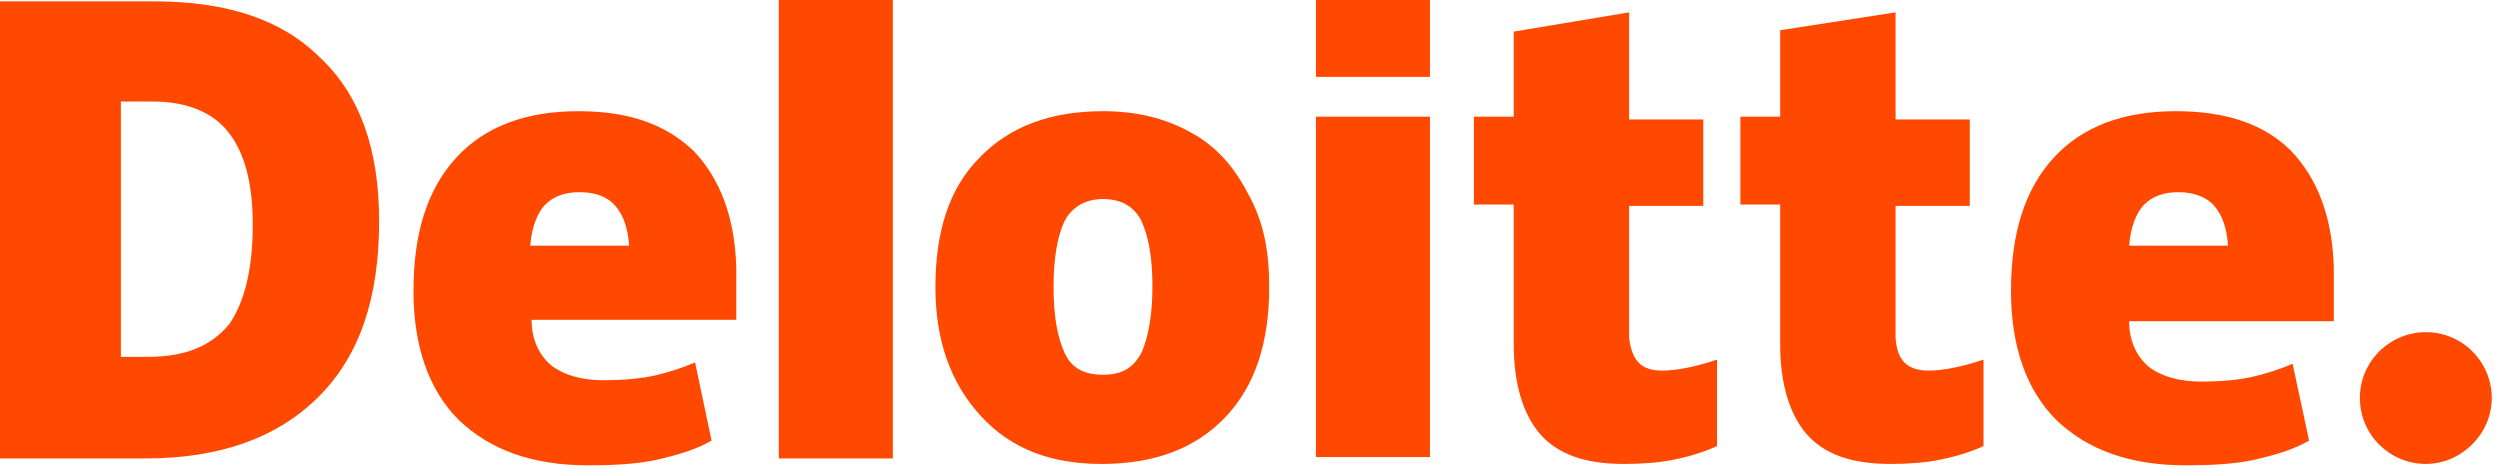 <svg width="150" height="28" viewBox="0 0 150 28" fill="none" xmlns="http://www.w3.org/2000/svg">
<g clip-path="url(#clip0_2078_36147)">
<path d="M141.594 23.883C141.594 21.659 143.407 19.93 145.55 19.93C147.775 19.93 149.506 21.741 149.506 23.883C149.506 26.024 147.693 27.836 145.55 27.836C143.407 27.836 141.594 26.106 141.594 23.883Z" fill="#FF4800"/>
<path d="M22.747 13.258C22.747 17.87 21.593 21.329 19.121 23.8C16.648 26.27 13.187 27.506 8.736 27.506H0V0.082H9.231C13.599 0.082 16.896 1.153 19.203 3.458C21.593 5.682 22.747 8.976 22.747 13.258ZM15.165 13.506C15.165 10.953 14.67 9.141 13.681 7.906C12.775 6.753 11.209 6.094 9.231 6.094H7.253V21.411H8.901C11.126 21.411 12.692 20.753 13.764 19.435C14.67 18.117 15.165 16.141 15.165 13.506Z" fill="#FF4800"/>
<path d="M53.571 0H46.73V27.506H53.571V0Z" fill="#FF4800"/>
<path d="M76.153 17.213C76.153 20.507 75.328 23.142 73.515 25.037C71.702 26.931 69.229 27.837 66.097 27.837C63.048 27.837 60.658 26.931 58.845 24.954C57.032 22.978 56.125 20.425 56.125 17.213C56.125 13.919 56.949 11.284 58.762 9.472C60.576 7.578 63.048 6.672 66.18 6.672C68.158 6.672 69.889 7.084 71.372 7.907C72.938 8.731 74.01 9.966 74.834 11.531C75.823 13.26 76.153 15.072 76.153 17.213ZM63.213 17.213C63.213 19.025 63.46 20.26 63.872 21.166C64.284 22.072 65.026 22.484 66.18 22.484C67.334 22.484 67.993 22.072 68.488 21.166C68.9 20.26 69.147 18.86 69.147 17.213C69.147 15.401 68.9 14.166 68.488 13.26C68.076 12.437 67.334 11.943 66.18 11.943C65.191 11.943 64.367 12.354 63.872 13.26C63.46 14.166 63.213 15.401 63.213 17.213Z" fill="#FF4800"/>
<path d="M85.798 7H78.957V27.424H85.798V7Z" fill="#FF4800"/>
<path d="M85.798 0H78.957V4.612H85.798V0Z" fill="#FF4800"/>
<path d="M99.725 22.236C100.631 22.236 101.785 21.989 103.022 21.578V26.766C102.115 27.177 101.208 27.424 100.384 27.589C99.56 27.754 98.571 27.836 97.417 27.836C95.109 27.836 93.461 27.26 92.39 26.024C91.401 24.872 90.824 23.06 90.824 20.672V12.272H88.434V7.001H90.824V1.895L97.747 0.742V7.166H102.197V12.354H97.747V20.26C97.912 21.66 98.489 22.236 99.725 22.236Z" fill="#FF4800"/>
<path d="M115.713 22.236C116.62 22.236 117.774 21.989 119.01 21.578V26.766C118.103 27.177 117.197 27.424 116.372 27.589C115.548 27.754 114.559 27.836 113.405 27.836C111.098 27.836 109.449 27.26 108.378 26.024C107.389 24.872 106.812 23.06 106.812 20.672V12.272H104.422V7.001H106.812V1.813L113.735 0.742V7.166H118.186V12.354H113.735V20.26C113.817 21.66 114.477 22.236 115.713 22.236Z" fill="#FF4800"/>
<path d="M137.473 9.06C135.825 7.413 133.517 6.672 130.55 6.672C127.418 6.672 124.946 7.578 123.215 9.472C121.484 11.366 120.66 14.001 120.66 17.46C120.66 20.754 121.567 23.39 123.38 25.201C125.276 27.013 127.83 27.919 131.127 27.919C132.776 27.919 134.094 27.837 135.248 27.59C136.32 27.343 137.556 27.013 138.545 26.437L137.556 21.825C136.814 22.154 135.99 22.401 135.33 22.566C134.341 22.813 133.188 22.895 132.034 22.895C130.715 22.895 129.644 22.566 128.902 21.989C128.16 21.331 127.748 20.425 127.748 19.272H140.028V16.06C139.946 13.013 139.039 10.707 137.473 9.06ZM127.748 14.742C127.83 13.672 128.16 12.766 128.655 12.272C129.149 11.778 129.809 11.531 130.715 11.531C131.539 11.531 132.363 11.778 132.858 12.354C133.352 12.931 133.6 13.672 133.682 14.742H127.748Z" fill="#FF4800"/>
<path d="M41.622 9.06C39.891 7.413 37.666 6.672 34.699 6.672C31.567 6.672 29.094 7.578 27.363 9.472C25.633 11.366 24.809 14.001 24.809 17.46C24.809 20.754 25.715 23.39 27.528 25.201C29.424 27.013 31.979 27.919 35.276 27.919C36.924 27.919 38.243 27.837 39.397 27.59C40.468 27.343 41.704 27.013 42.693 26.437L41.704 21.742C40.962 22.072 40.138 22.319 39.479 22.484C38.49 22.731 37.336 22.813 36.182 22.813C34.864 22.813 33.792 22.484 33.05 21.907C32.309 21.248 31.896 20.343 31.896 19.189H44.177V16.06C44.094 13.013 43.188 10.707 41.622 9.06ZM31.814 14.742C31.896 13.672 32.226 12.766 32.721 12.272C33.215 11.778 33.874 11.531 34.781 11.531C35.688 11.531 36.429 11.778 36.924 12.354C37.419 12.931 37.666 13.672 37.748 14.742H31.814Z" fill="#FF4800"/>
</g>
<defs>
<clipPath id="clip0_2078_36147">
<rect width="150" height="28" fill="white"/>
</clipPath>
</defs>
</svg>
